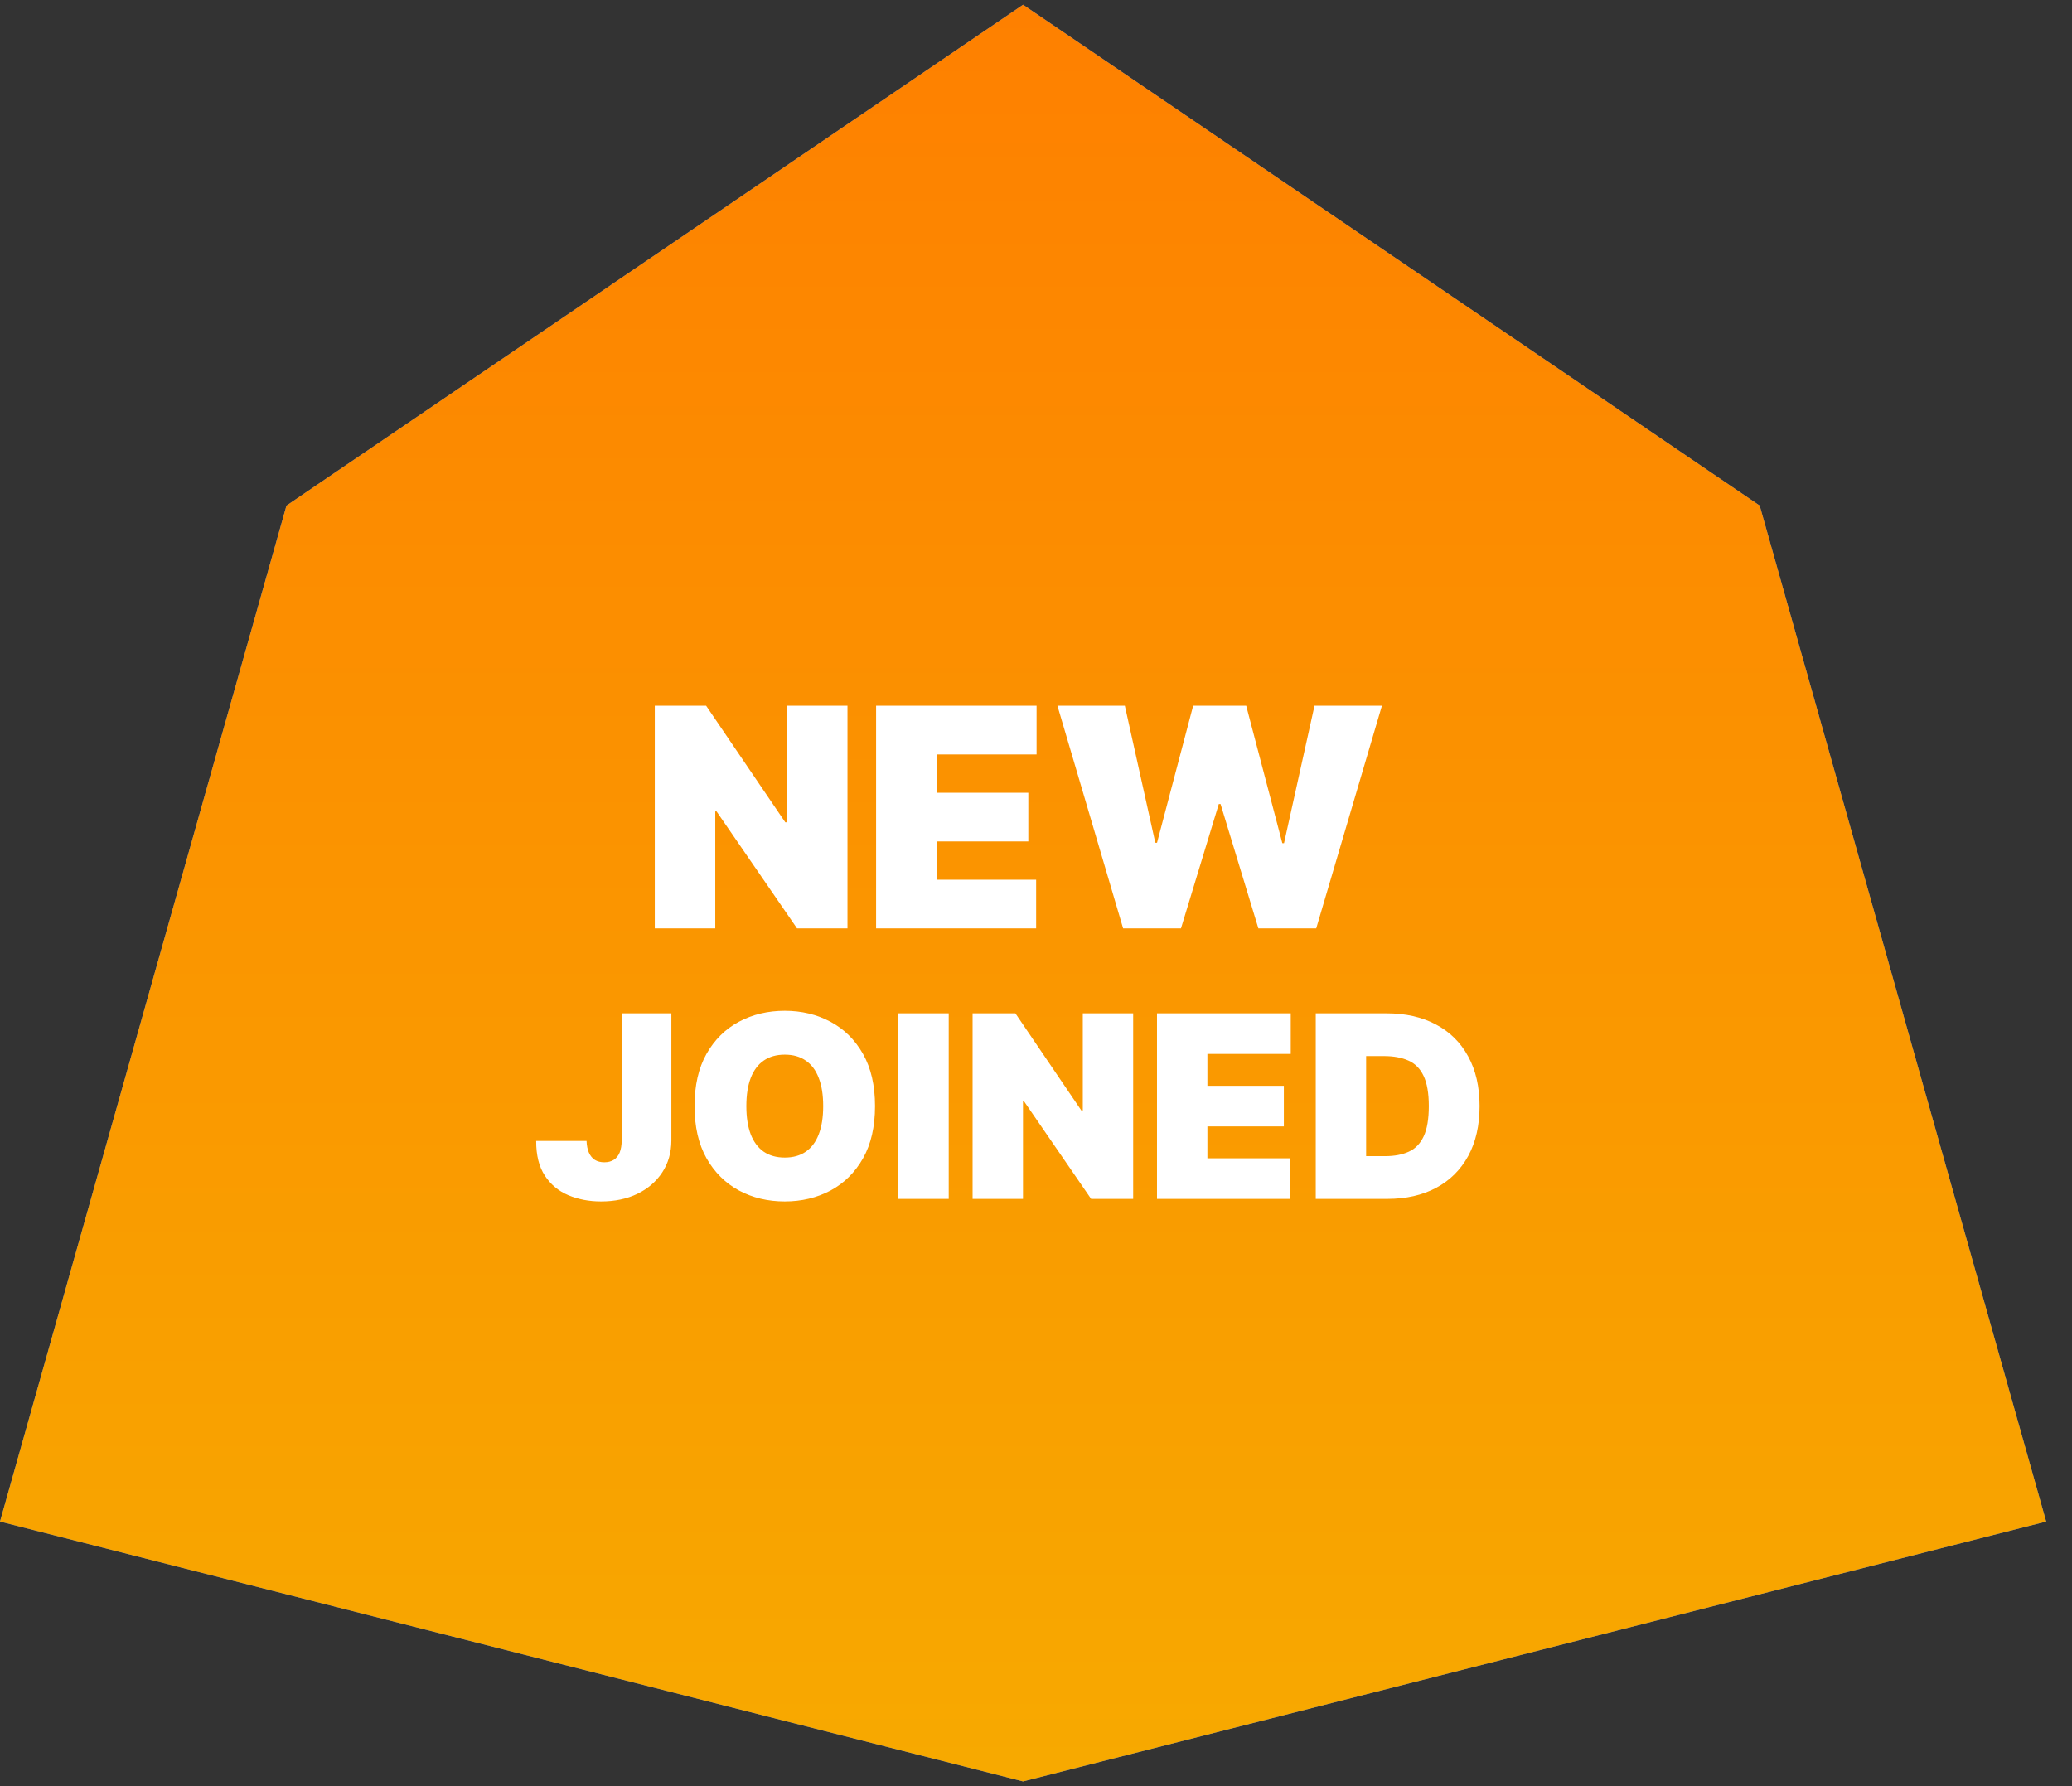 <svg width="58" height="50" viewBox="0 0 58 50" fill="none" xmlns="http://www.w3.org/2000/svg">
<rect x="0" y="0" width="58" height="50" fill="#333333" stroke="none"/>
<path d="M28.638 0.132L49.258 14.153L57.277 42.593L28.638 49.868L0 42.593L8.019 14.153L28.638 0.132Z" fill="#5588D4"/>
<path d="M28.638 0.132L49.258 14.153L57.277 42.593L28.638 49.868L0 42.593L8.019 14.153L28.638 0.132Z" fill="url(#paint0_linear_120_8046)"/>
<path d="M23.723 19.756V25.989H22.311L20.058 22.714H20.022V25.989H18.329V19.756H19.766L21.982 23.019H22.031V19.756H23.723ZM24.524 25.989V19.756H29.016V21.119H26.216V22.191H28.785V23.554H26.216V24.626H29.004V25.989H24.524ZM31.439 25.989L29.6 19.756H31.487L32.34 23.591H32.388L33.399 19.756H34.884L35.895 23.603H35.943L36.796 19.756H38.683L36.844 25.989H35.225L34.166 22.507H34.117L33.058 25.989H31.439Z" fill="white"/>
<path d="M17.403 28.366H18.793V31.927C18.792 32.266 18.706 32.563 18.537 32.82C18.37 33.075 18.138 33.275 17.842 33.419C17.548 33.561 17.209 33.632 16.825 33.632C16.492 33.632 16.188 33.574 15.912 33.459C15.636 33.343 15.416 33.16 15.252 32.911C15.088 32.661 15.007 32.337 15.009 31.938H16.419C16.424 32.068 16.446 32.178 16.485 32.267C16.526 32.357 16.581 32.425 16.653 32.47C16.725 32.514 16.813 32.536 16.916 32.536C17.021 32.536 17.109 32.513 17.18 32.468C17.253 32.422 17.308 32.354 17.345 32.265C17.382 32.173 17.402 32.061 17.403 31.927V28.366ZM24.494 30.963C24.494 31.542 24.382 32.03 24.157 32.427C23.932 32.823 23.628 33.123 23.246 33.328C22.864 33.53 22.438 33.632 21.968 33.632C21.494 33.632 21.067 33.53 20.684 33.325C20.304 33.119 20.001 32.818 19.776 32.422C19.553 32.025 19.442 31.538 19.442 30.963C19.442 30.385 19.553 29.898 19.776 29.502C20.001 29.105 20.304 28.805 20.684 28.602C21.067 28.397 21.494 28.295 21.968 28.295C22.438 28.295 22.864 28.397 23.246 28.602C23.628 28.805 23.932 29.105 24.157 29.502C24.382 29.898 24.494 30.385 24.494 30.963ZM23.043 30.963C23.043 30.652 23.002 30.39 22.919 30.177C22.838 29.962 22.717 29.8 22.556 29.69C22.397 29.578 22.201 29.523 21.968 29.523C21.735 29.523 21.538 29.578 21.377 29.69C21.218 29.8 21.097 29.962 21.014 30.177C20.933 30.39 20.892 30.652 20.892 30.963C20.892 31.275 20.933 31.538 21.014 31.752C21.097 31.965 21.218 32.128 21.377 32.239C21.538 32.349 21.735 32.404 21.968 32.404C22.201 32.404 22.397 32.349 22.556 32.239C22.717 32.128 22.838 31.965 22.919 31.752C23.002 31.538 23.043 31.275 23.043 30.963ZM26.557 28.366V33.561H25.147V28.366H26.557ZM31.72 28.366V33.561H30.543L28.666 30.831H28.636V33.561H27.225V28.366H28.423L30.269 31.085H30.31V28.366H31.72ZM32.387 33.561V28.366H36.131V29.502H33.798V30.395H35.938V31.532H33.798V32.425H36.121V33.561H32.387ZM38.829 33.561H36.831V28.366H38.809C39.343 28.366 39.805 28.47 40.194 28.678C40.585 28.884 40.886 29.182 41.097 29.571C41.31 29.958 41.417 30.422 41.417 30.963C41.417 31.505 41.311 31.97 41.1 32.358C40.888 32.746 40.589 33.043 40.202 33.251C39.814 33.458 39.357 33.561 38.829 33.561ZM38.241 32.364H38.779C39.036 32.364 39.255 32.322 39.436 32.239C39.618 32.157 39.757 32.014 39.852 31.811C39.948 31.608 39.996 31.325 39.996 30.963C39.996 30.602 39.947 30.319 39.849 30.116C39.753 29.913 39.611 29.77 39.423 29.688C39.237 29.605 39.009 29.563 38.738 29.563H38.241V32.364Z" fill="white"/>
<defs>
<linearGradient id="paint0_linear_120_8046" x1="28.638" y1="-7.011" x2="28.638" y2="59.127" gradientUnits="userSpaceOnUse">
<stop stop-color="#FF7A00"/>
<stop offset="1" stop-color="#F6B100"/>
</linearGradient>
</defs>
</svg>
